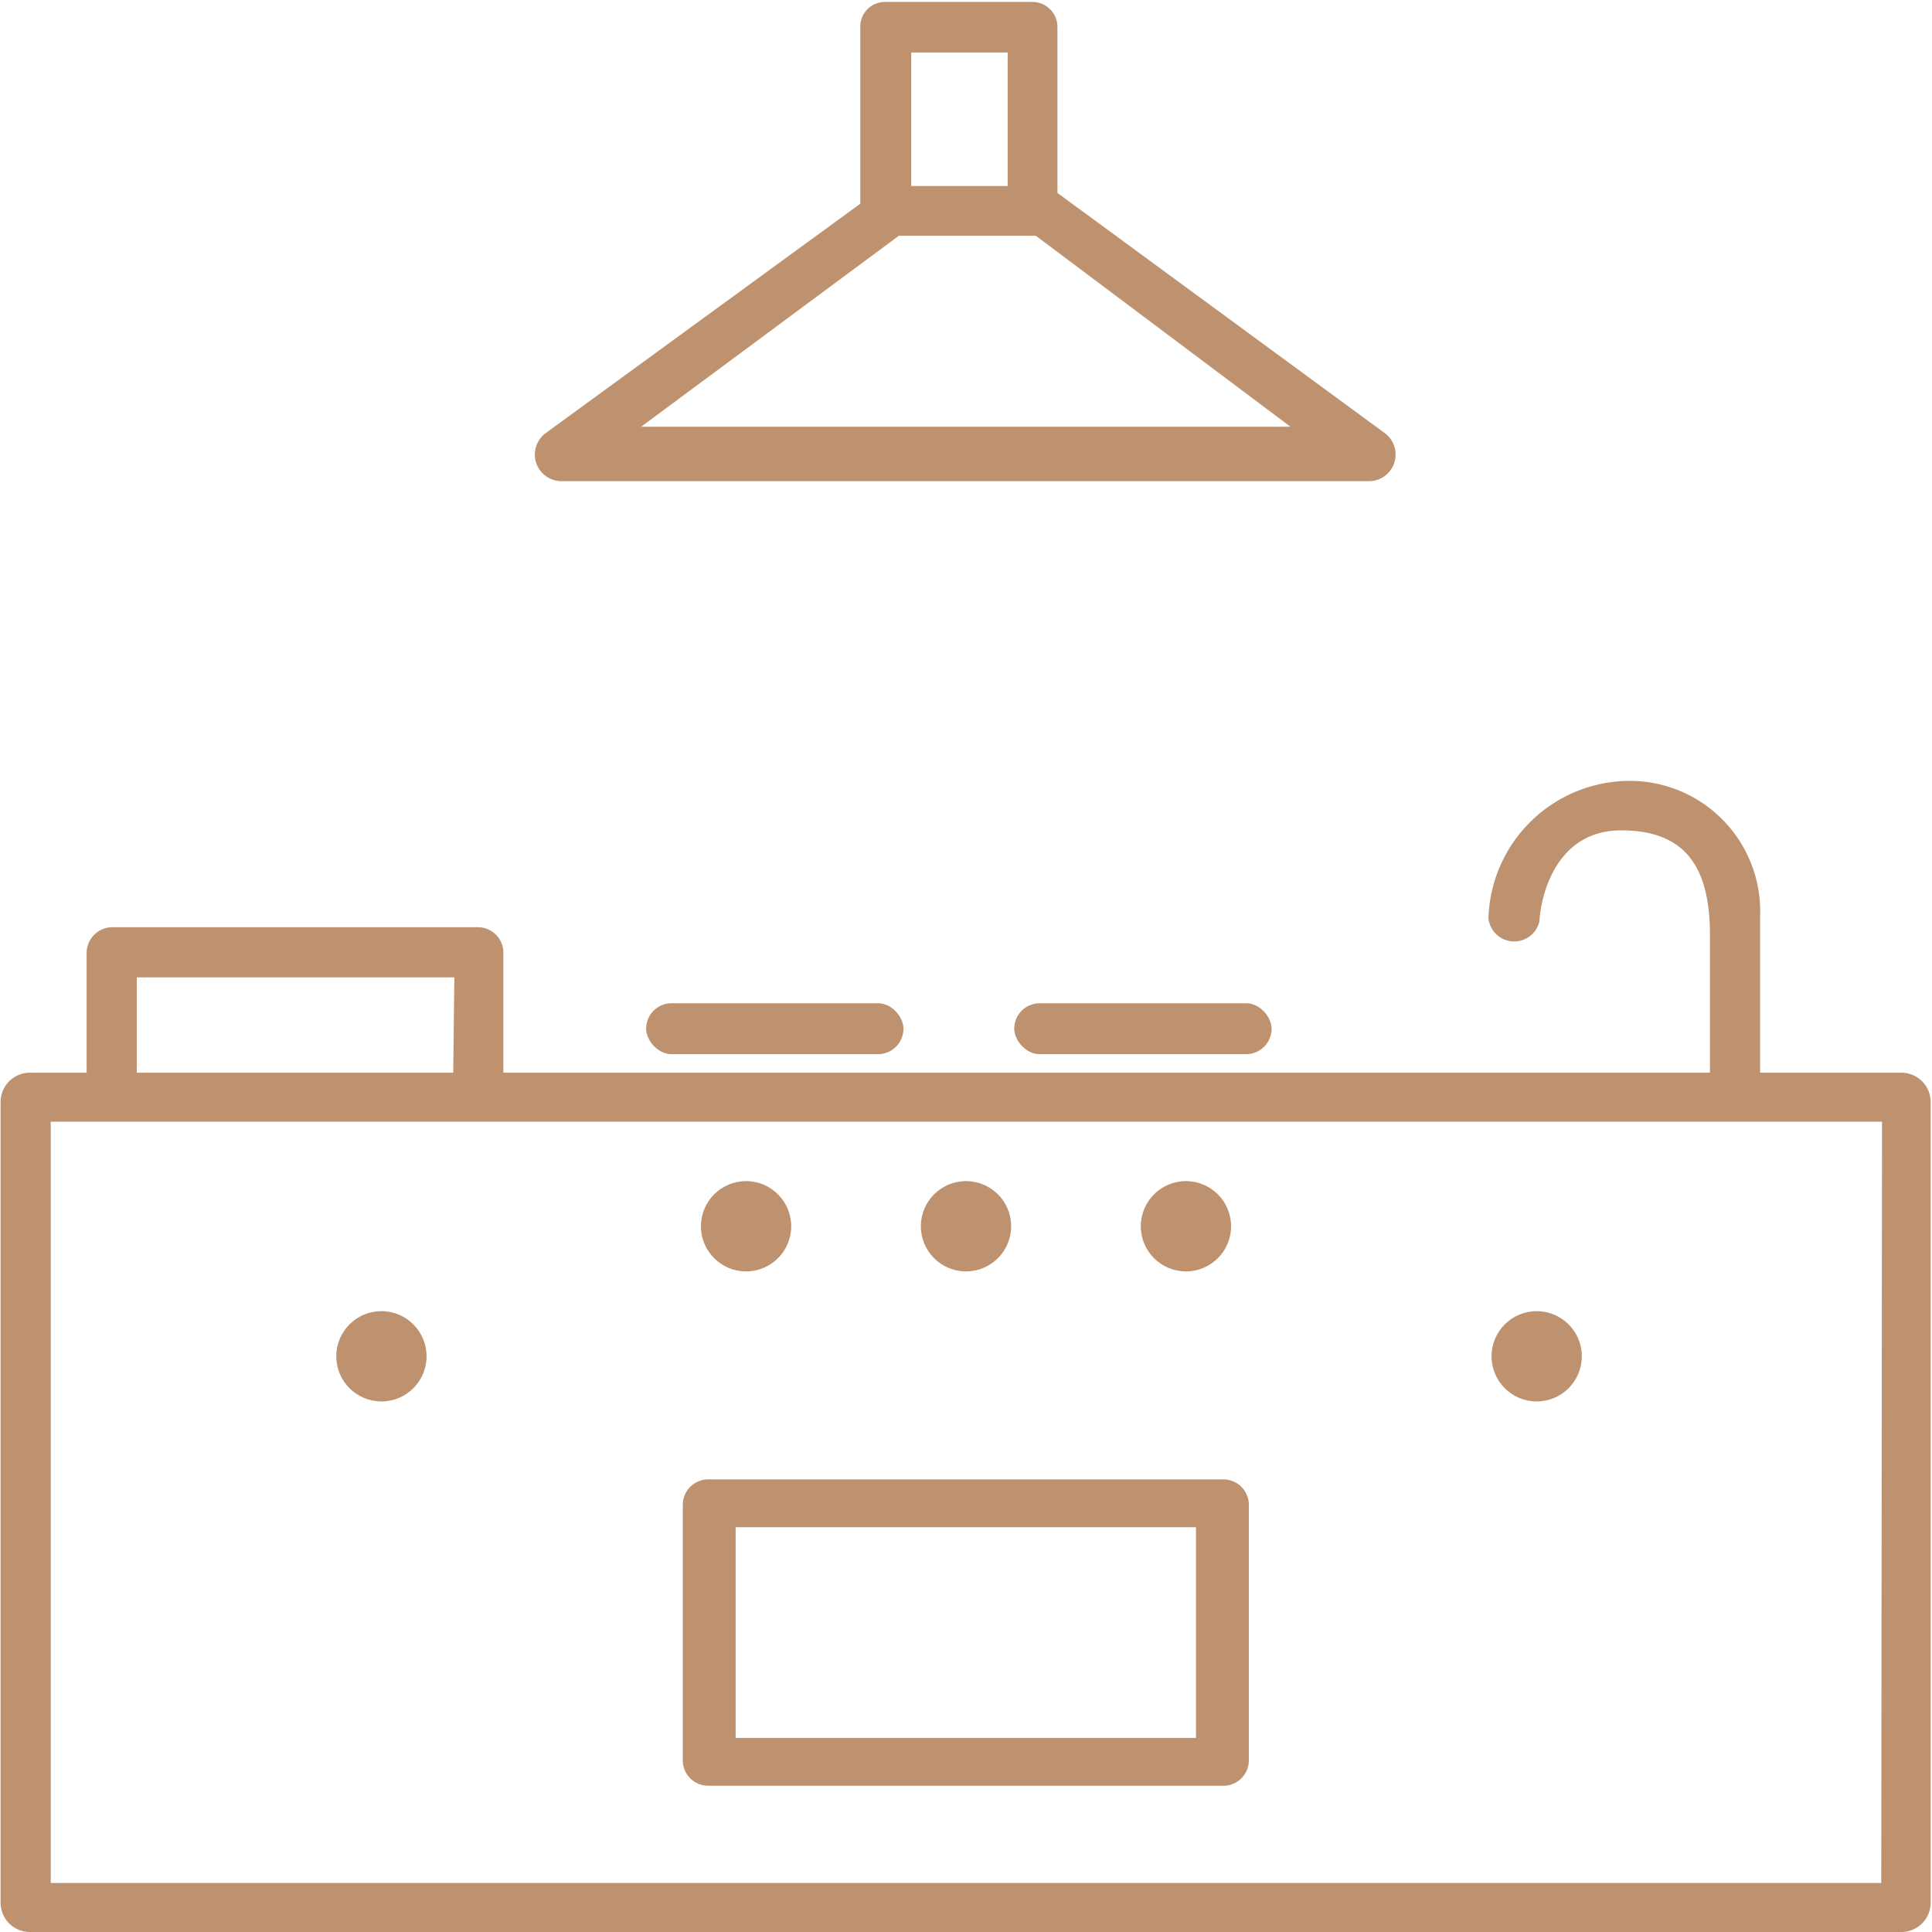 <svg xmlns="http://www.w3.org/2000/svg" width="90px" height="90px" viewBox="0 0 50 50.07">
    <path fill="#be926f" d="M524.5,502.57H476a.76.76,0,0,0-.76.76v20.75a.76.76,0,0,0,.76.76H524.5a.76.76,0,0,0,.76-.76V503.33A.76.76,0,0,0,524.5,502.57Zm-.52,21H476.54V503.84H524Z" transform="translate(-475.26 -474.77)"/>
    <path fill="#be926f" d="M519.54,503.08V499c0-1.74-.62-2.71-2.3-2.71s-2.08,1.67-2.12,2.36a.67.67,0,0,1-1.32-.09,3.67,3.67,0,0,1,3.53-3.55,3.38,3.38,0,0,1,3.51,3.51v4.59Z" transform="translate(-475.26 -474.77)"/>
    <rect fill="#be926f" x="26.25" y="26" width="6.67" height="1.32" rx="0.66"/>
    <rect fill="#be926f" x="16.71" y="26" width="6.67" height="1.32" rx="0.66"/>
    <path fill="#be926f" d="M487.61,498.8h-9.48a.67.67,0,0,0-.66.66v3.31h10.8v-3.31A.66.66,0,0,0,487.61,498.8Zm-.64,3.88h-8.2V500.1H487Z" transform="translate(-475.26 -474.77)"/>
    <path fill="#be926f" d="M506.93,513.11H493.58a.66.66,0,0,0-.66.66v6.62a.66.66,0,0,0,.66.66h13.35a.66.66,0,0,0,.66-.66v-6.62A.66.66,0,0,0,506.93,513.11Zm-.71,6.7H494.29v-5.46h11.93Z" transform="translate(-475.26 -474.77)"/>
    <circle fill="#be926f" cx="9.85" cy="35.15" r="1.17"/>
    <circle fill="#be926f" cx="39.79" cy="35.15" r="1.17"/>
    <circle fill="#be926f" cx="19.3" cy="31.78" r="1.17"/>
    <circle fill="#be926f" cx="25" cy="31.78" r="1.17"/>
    <circle fill="#be926f" cx="30.7" cy="31.78" r="1.17"/>
    <path fill="#be926f" d="M511.12,486l-8.49-6.23v-4.31a.65.65,0,0,0-.65-.64h-3.82a.64.64,0,0,0-.64.64l0,4.59L489.36,486a.69.69,0,0,0,.41,1.24h20.94A.69.69,0,0,0,511.12,486Zm-12.28-9.87h2.5v3.46h-2.5Zm-7,9.7,6.68-4.95h3.55l6.6,4.95Z" transform="translate(-475.26 -474.77)"/>
</svg>